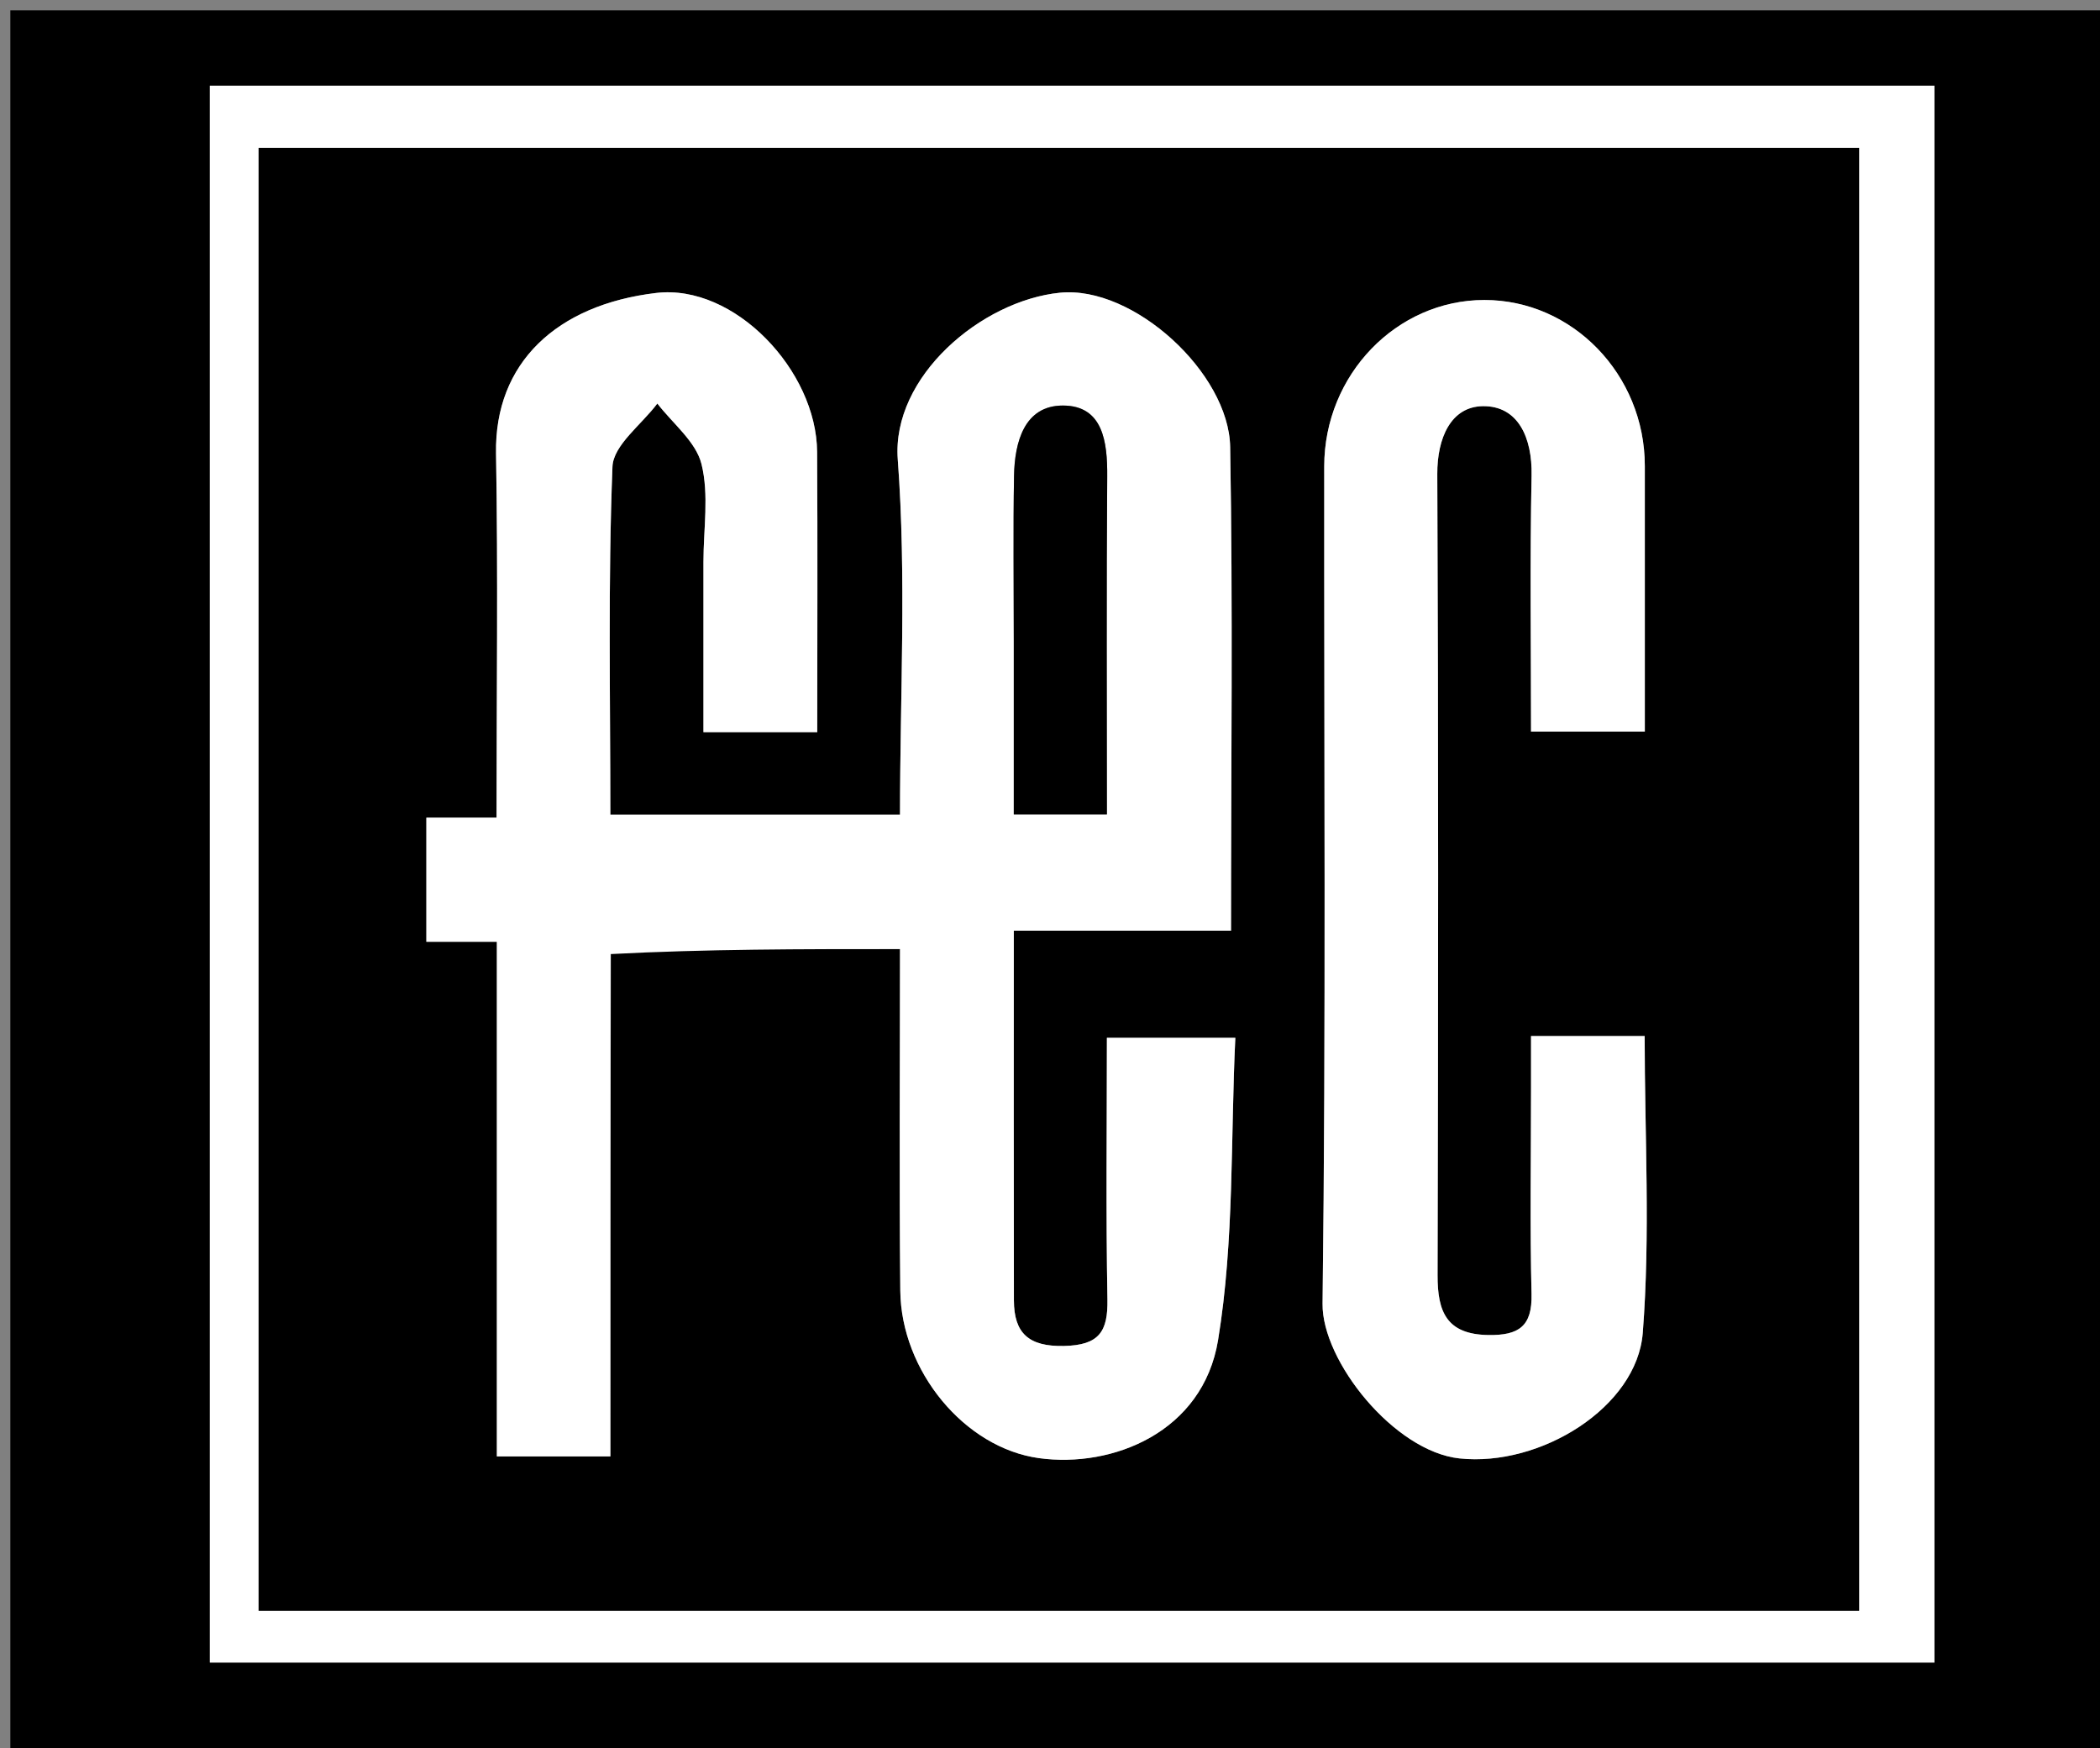 <svg version="1.1" id="Layer_1" xmlns="http://www.w3.org/2000/svg" xmlns:xlink="http://www.w3.org/1999/xlink" x="0px" y="0px"
	 width="100%" viewBox="0 0 203 169" enable-background="new 0 0 203 169" xml:space="preserve">
<rect x="0" y="0" width="203" height="169" fill="#808080" stroke="none"/>
<path fill="#000000" opacity="1" stroke="none" 
	d="
M204,55 
	C204,93.667 204,131.833 204,170 
	C136.333,170 68.667,170 1,170 
	C1,113.667 1,57.333 1,1 
	C68.667,1 136.333,1 204,1 
	C204,18.833 204,36.667 204,55 
M187,128.5 
	C187,88.407 187,48.313 187,8.285 
	C131.026,8.285 75.624,8.285 20.286,8.285 
	C20.286,59.307 20.286,110.043 20.286,160.715 
	C75.974,160.715 131.376,160.715 187,160.715 
	C187,150.12 187,139.81 187,128.5 
z"/>
<path fill="#FFFFFF" opacity="1" stroke="none" 
	d="
M187,129 
	C187,139.81 187,150.12 187,160.715 
	C131.376,160.715 75.974,160.715 20.286,160.715 
	C20.286,110.043 20.286,59.307 20.286,8.285 
	C75.624,8.285 131.026,8.285 187,8.285 
	C187,48.313 187,88.407 187,129 
M25,27.508 
	C25,70.267 25,113.026 25,155.712 
	C76.979,155.712 128.382,155.712 179.711,155.712 
	C179.711,108.354 179.711,61.284 179.711,14.289 
	C128.02,14.289 76.617,14.289 25,14.289 
	C25,18.553 25,22.532 25,27.508 
z"/>
<path fill="#000000" opacity="1" stroke="none" 
	d="
M25,27.009 
	C25,22.532 25,18.553 25,14.289 
	C76.617,14.289 128.02,14.289 179.711,14.289 
	C179.711,61.284 179.711,108.354 179.711,155.712 
	C128.382,155.712 76.979,155.712 25,155.712 
	C25,113.026 25,70.267 25,27.009 
M59.057,91.746 
	C68.24,91.746 77.424,91.746 87,91.746 
	C87,102.522 86.918,113.642 87.028,124.76 
	C87.105,132.544 93.256,139.969 100.436,140.957 
	C107.546,141.936 116.282,138.447 117.746,129.549 
	C119.328,119.925 118.948,109.977 119.416,100.324 
	C114.616,100.324 110.875,100.324 107,100.324 
	C107,108.967 106.899,117.287 107.052,125.603 
	C107.109,128.733 106.247,130.037 102.857,130.113 
	C99.439,130.189 98.018,128.88 98.011,125.703 
	C97.986,113.922 98.001,102.142 98.001,89.967 
	C105.16,89.967 111.907,89.967 118.999,89.967 
	C118.999,74.117 119.186,58.659 118.916,43.21 
	C118.791,36.041 109.556,27.583 102.459,28.297 
	C94.875,29.06 86.185,36.402 86.784,44.411 
	C87.634,55.785 87,67.271 87,78.75 
	C77.432,78.75 68.361,78.75 59,78.75 
	C59,67.372 58.769,56.231 59.205,45.117 
	C59.287,43.027 62.029,41.041 63.543,39.007 
	C65.028,40.943 67.273,42.69 67.812,44.861 
	C68.552,47.844 68,51.147 68,54.313 
	C68,59.763 68,65.214 68,70.779 
	C71.846,70.779 75.25,70.779 79,70.779 
	C79,61.604 79.045,52.644 78.987,43.685 
	C78.935,35.822 70.998,27.422 63.429,28.32 
	C53.821,29.459 47.797,35.083 47.95,43.822 
	C48.153,55.437 48,67.057 48,79.046 
	C45.503,79.046 43.423,79.046 41.215,79.046 
	C41.215,83.171 41.215,86.918 41.215,91.039 
	C43.497,91.039 45.572,91.039 48.03,91.039 
	C48.03,107.821 48.03,124.232 48.03,140.788 
	C51.83,140.788 55.233,140.788 59.004,140.788 
	C59.004,124.623 59.004,108.669 59.057,91.746 
M148,105.601 
	C148,112.098 147.887,118.597 148.049,125.089 
	C148.126,128.225 146.808,129.099 143.879,129.056 
	C139.828,128.997 138.956,126.8 138.965,123.281 
	C139.03,97.463 139.053,71.644 138.938,45.827 
	C138.922,42.343 140.254,39.313 143.327,39.264 
	C146.766,39.21 148.128,42.335 148.053,45.972 
	C147.884,54.236 148,62.506 148,70.727 
	C151.954,70.727 155.359,70.727 159,70.727 
	C159,61.986 159.003,53.516 158.999,45.046 
	C158.996,36.218 152.011,28.995 143.488,29 
	C135.008,29.005 128.018,36.212 128.009,45.08 
	C127.984,72.064 128.184,99.051 127.848,126.031 
	C127.779,131.558 134.773,140.313 141.085,140.984 
	C148.926,141.818 158.24,136.024 158.8,128.852 
	C159.544,119.324 158.984,109.694 158.984,100.15 
	C155.058,100.15 151.77,100.15 148,100.15 
	C148,101.738 148,103.182 148,105.601 
z"/>
<path fill="#FFFFFF" opacity="1" stroke="none" 
	d="
M59.03,92.23 
	C59.004,108.669 59.004,124.623 59.004,140.788 
	C55.233,140.788 51.83,140.788 48.03,140.788 
	C48.03,124.232 48.03,107.821 48.03,91.039 
	C45.572,91.039 43.497,91.039 41.215,91.039 
	C41.215,86.918 41.215,83.171 41.215,79.046 
	C43.423,79.046 45.503,79.046 48,79.046 
	C48,67.057 48.153,55.437 47.95,43.822 
	C47.797,35.083 53.821,29.459 63.429,28.32 
	C70.998,27.422 78.935,35.822 78.987,43.685 
	C79.045,52.644 79,61.604 79,70.779 
	C75.25,70.779 71.846,70.779 68,70.779 
	C68,65.214 68,59.763 68,54.313 
	C68,51.147 68.552,47.844 67.812,44.861 
	C67.273,42.69 65.028,40.943 63.543,39.007 
	C62.029,41.041 59.287,43.027 59.205,45.117 
	C58.769,56.231 59,67.372 59,78.75 
	C68.361,78.75 77.432,78.75 87,78.75 
	C87,67.271 87.634,55.785 86.784,44.411 
	C86.185,36.402 94.875,29.06 102.459,28.297 
	C109.556,27.583 118.791,36.041 118.916,43.21 
	C119.186,58.659 118.999,74.117 118.999,89.967 
	C111.907,89.967 105.16,89.967 98.001,89.967 
	C98.001,102.142 97.986,113.922 98.011,125.703 
	C98.018,128.88 99.439,130.189 102.857,130.113 
	C106.247,130.037 107.109,128.733 107.052,125.603 
	C106.899,117.287 107,108.967 107,100.324 
	C110.875,100.324 114.616,100.324 119.416,100.324 
	C118.948,109.977 119.328,119.925 117.746,129.549 
	C116.282,138.447 107.546,141.936 100.436,140.957 
	C93.256,139.969 87.105,132.544 87.028,124.76 
	C86.918,113.642 87,102.522 87,91.746 
	C77.424,91.746 68.24,91.746 59.03,92.23 
M98,62.499 
	C98,67.932 98,73.364 98,78.721 
	C101.299,78.721 104.036,78.721 107,78.721 
	C107,67.647 106.948,56.849 107.031,46.052 
	C107.057,42.715 106.624,39.213 102.756,39.204 
	C99.022,39.195 98.08,42.726 98.023,46.017 
	C97.935,51.176 98,56.339 98,62.499 
z"/>
<path fill="#FFFFFF" opacity="1" stroke="none" 
	d="
M148,105.114 
	C148,103.182 148,101.738 148,100.15 
	C151.77,100.15 155.058,100.15 158.984,100.15 
	C158.984,109.694 159.544,119.324 158.8,128.852 
	C158.24,136.024 148.926,141.818 141.085,140.984 
	C134.773,140.313 127.779,131.558 127.848,126.031 
	C128.184,99.051 127.984,72.064 128.009,45.08 
	C128.018,36.212 135.008,29.005 143.488,29 
	C152.011,28.995 158.996,36.218 158.999,45.046 
	C159.003,53.516 159,61.986 159,70.727 
	C155.359,70.727 151.954,70.727 148,70.727 
	C148,62.506 147.884,54.236 148.053,45.972 
	C148.128,42.335 146.766,39.21 143.327,39.264 
	C140.254,39.313 138.922,42.343 138.938,45.827 
	C139.053,71.644 139.03,97.463 138.965,123.281 
	C138.956,126.8 139.828,128.997 143.879,129.056 
	C146.808,129.099 148.126,128.225 148.049,125.089 
	C147.887,118.597 148,112.098 148,105.114 
z"/>
<path fill="#000000" opacity="1" stroke="none" 
	d="
M98,61.999 
	C98,56.339 97.935,51.176 98.023,46.017 
	C98.08,42.726 99.022,39.195 102.756,39.204 
	C106.624,39.213 107.057,42.715 107.031,46.052 
	C106.948,56.849 107,67.647 107,78.721 
	C104.036,78.721 101.299,78.721 98,78.721 
	C98,73.364 98,67.932 98,61.999 
z"/>
</svg>